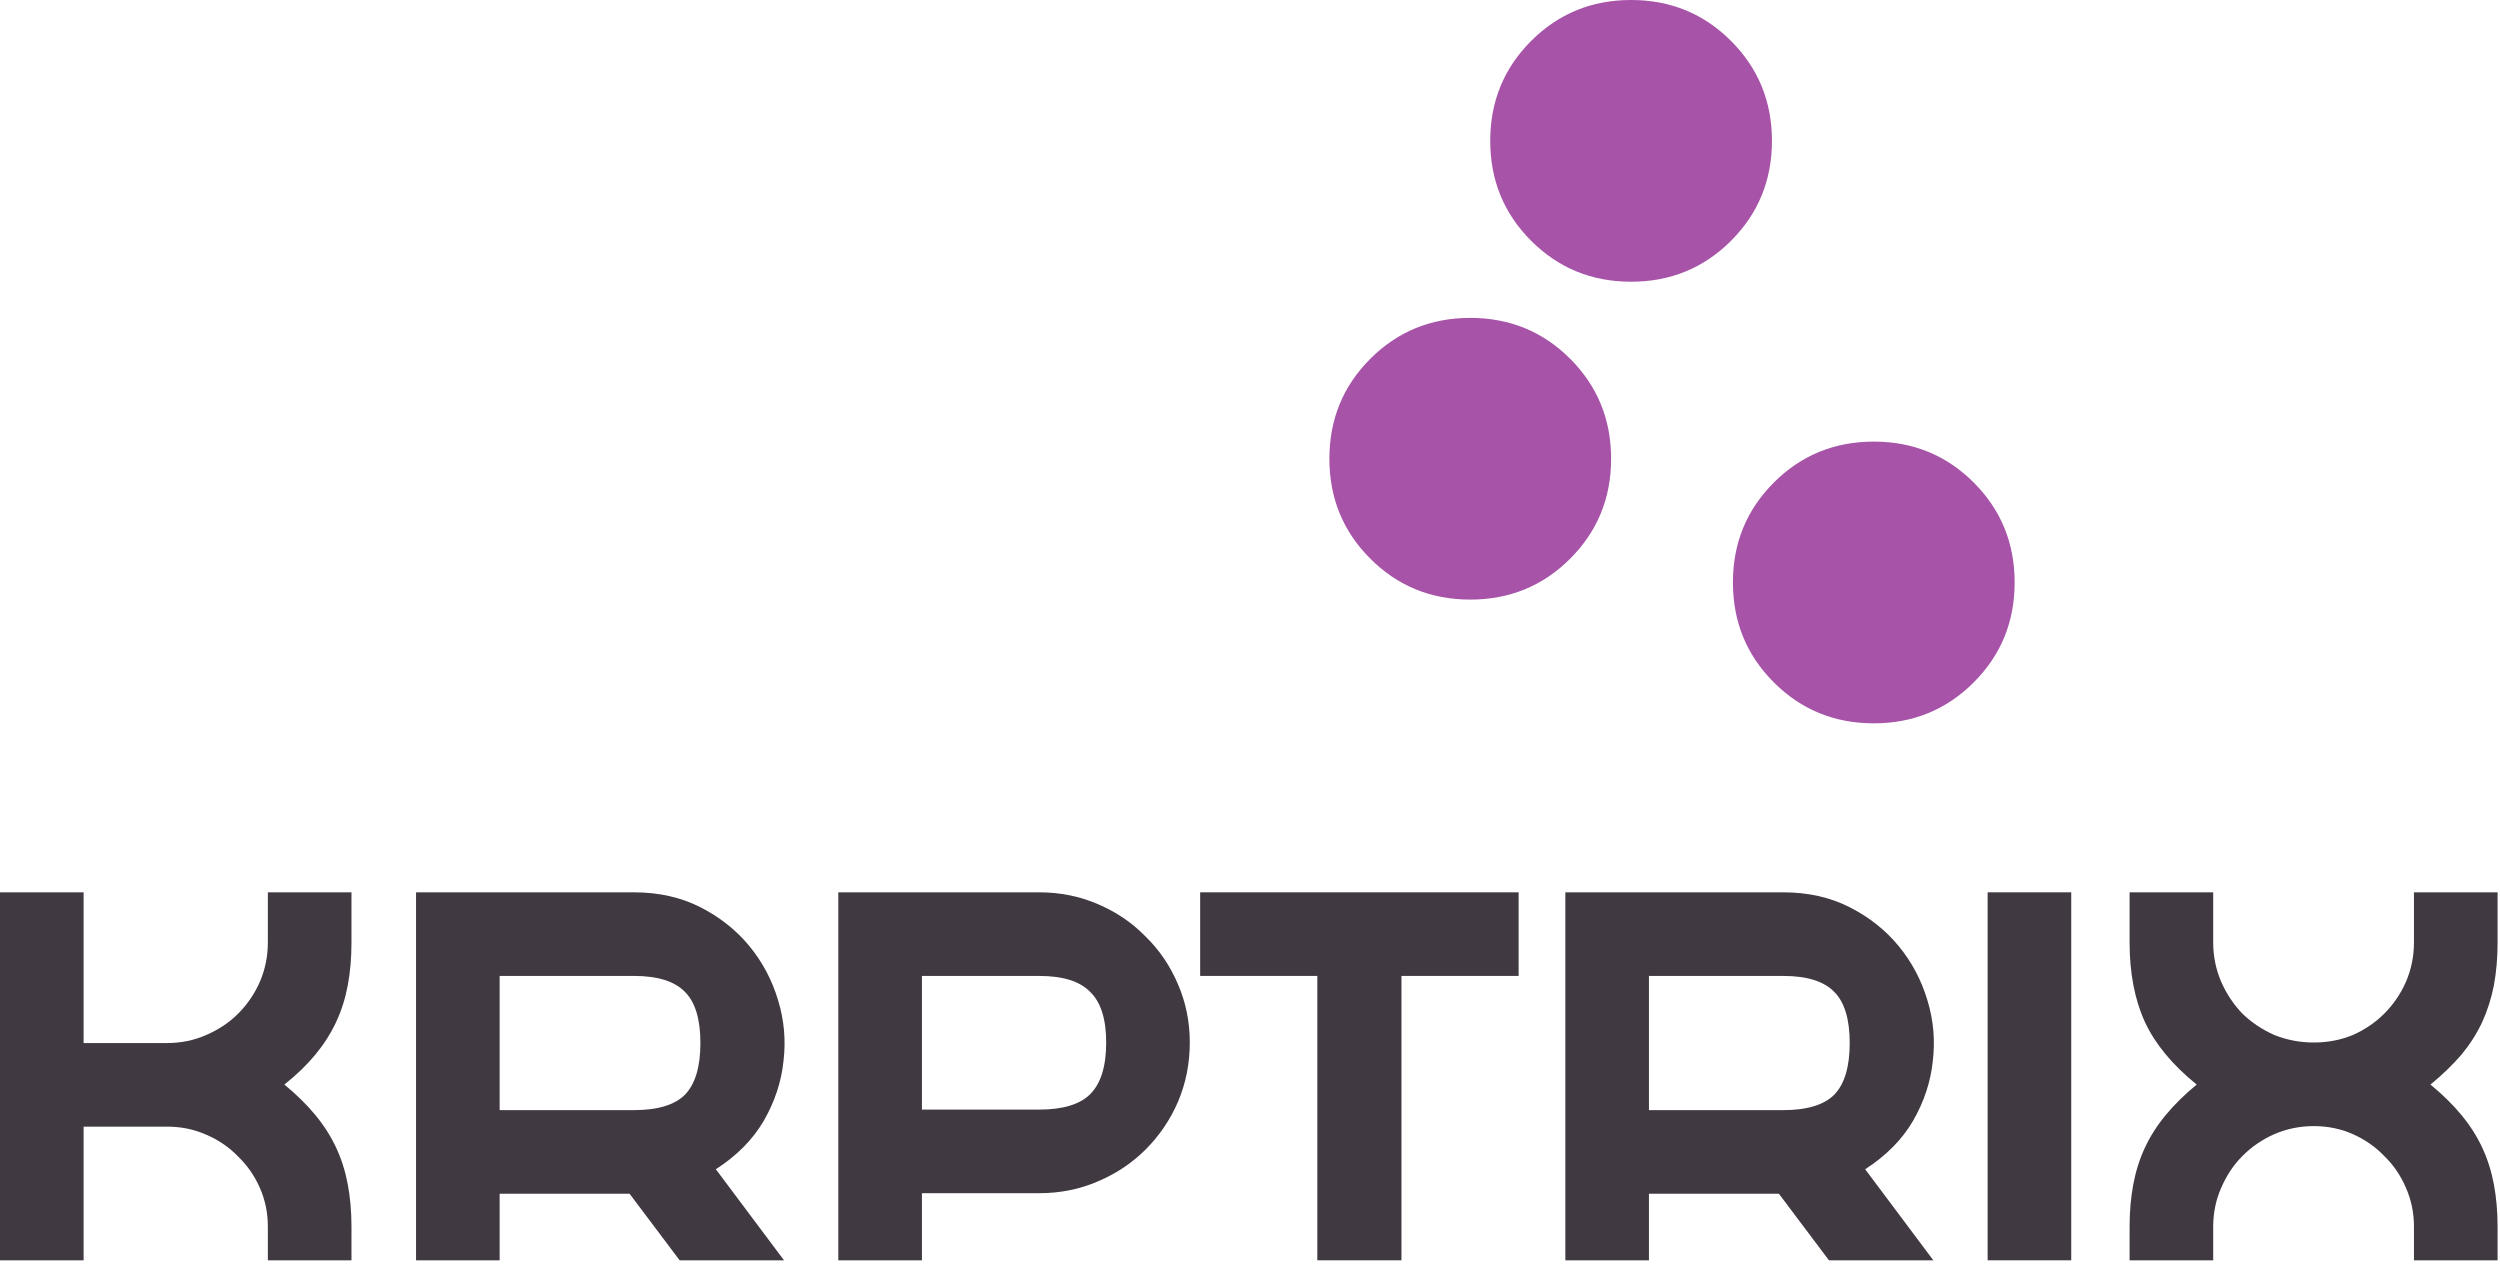 <svg width="154" height="78" viewBox="0 0 154 78" fill="none" xmlns="http://www.w3.org/2000/svg">
<path d="M21.651 75.568V77.635H16.5V75.568C16.5 74.715 16.336 73.917 16.008 73.173C15.68 72.43 15.232 71.785 14.663 71.238C14.117 70.669 13.46 70.221 12.695 69.893C11.951 69.565 11.153 69.401 10.3 69.401H5.15V77.635H0V54.967H5.15V64.251H10.3C11.153 64.251 11.951 64.087 12.695 63.759C13.46 63.431 14.117 62.993 14.663 62.447C15.232 61.878 15.68 61.222 16.008 60.478C16.336 59.713 16.5 58.904 16.5 58.051V54.967H21.651V58.051C21.651 59.013 21.574 59.899 21.421 60.708C21.268 61.517 21.027 62.272 20.699 62.971C20.371 63.671 19.945 64.338 19.42 64.972C18.895 65.607 18.261 66.219 17.517 66.809C18.261 67.422 18.895 68.045 19.42 68.679C19.945 69.313 20.371 69.98 20.699 70.68C21.027 71.38 21.268 72.135 21.421 72.944C21.574 73.753 21.651 74.628 21.651 75.568Z" fill="#413941"/>
<path d="M38.782 73.534H30.778V77.635H25.628V54.967H39.045C40.576 54.967 41.942 55.273 43.145 55.886C44.348 56.498 45.354 57.296 46.163 58.28C46.972 59.264 47.563 60.38 47.934 61.626C48.306 62.851 48.416 64.098 48.263 65.366C48.131 66.634 47.727 67.859 47.049 69.04C46.371 70.199 45.387 71.194 44.096 72.025L48.295 77.635H41.866L38.782 73.534ZM43.145 64.251C43.145 62.785 42.828 61.736 42.194 61.102C41.56 60.446 40.51 60.117 39.045 60.117H30.778V68.384H39.045C40.51 68.384 41.56 68.067 42.194 67.433C42.828 66.777 43.145 65.716 43.145 64.251Z" fill="#413941"/>
<path d="M64.007 54.967C65.298 54.967 66.501 55.208 67.616 55.689C68.753 56.17 69.737 56.837 70.568 57.69C71.421 58.521 72.088 59.505 72.569 60.642C73.05 61.758 73.291 62.95 73.291 64.218C73.291 65.508 73.05 66.722 72.569 67.859C72.088 68.974 71.421 69.959 70.568 70.811C69.737 71.642 68.753 72.299 67.616 72.78C66.501 73.261 65.298 73.501 64.007 73.501H56.791V77.635H51.64V54.967H64.007ZM68.141 64.218C68.141 62.775 67.813 61.736 67.156 61.102C66.522 60.446 65.473 60.117 64.007 60.117H56.791V68.351H64.007C65.473 68.351 66.522 68.034 67.156 67.4C67.813 66.744 68.141 65.683 68.141 64.218Z" fill="#413941"/>
<path d="M93.547 54.967V60.117H86.33V77.635H81.147V60.117H73.93V54.967H93.547Z" fill="#413941"/>
<path d="M109.58 73.534H101.575V77.635H96.425V54.967H109.842C111.373 54.967 112.74 55.273 113.942 55.886C115.145 56.498 116.151 57.296 116.96 58.28C117.77 59.264 118.36 60.38 118.732 61.626C119.104 62.851 119.213 64.098 119.06 65.366C118.929 66.634 118.524 67.859 117.846 69.04C117.168 70.199 116.184 71.194 114.894 72.025L119.093 77.635H112.663L109.58 73.534ZM113.942 64.251C113.942 62.785 113.625 61.736 112.991 61.102C112.357 60.446 111.307 60.117 109.842 60.117H101.575V68.384H109.842C111.307 68.384 112.357 68.067 112.991 67.433C113.625 66.777 113.942 65.716 113.942 64.251Z" fill="#413941"/>
<path d="M127.588 54.967V77.635H122.438V54.967H127.588Z" fill="#413941"/>
<path d="M136.333 58.051C136.333 58.904 136.497 59.713 136.825 60.478C137.153 61.222 137.591 61.878 138.138 62.447C138.706 62.993 139.362 63.431 140.106 63.759C140.871 64.065 141.68 64.218 142.533 64.218C143.386 64.218 144.184 64.065 144.928 63.759C145.671 63.431 146.317 62.993 146.863 62.447C147.432 61.878 147.88 61.222 148.208 60.478C148.536 59.713 148.7 58.904 148.7 58.051V54.967H153.851V58.051C153.851 59.013 153.774 59.899 153.621 60.708C153.468 61.495 153.227 62.25 152.899 62.971C152.571 63.671 152.145 64.338 151.62 64.972C151.095 65.585 150.461 66.197 149.717 66.809C150.461 67.422 151.095 68.045 151.62 68.679C152.145 69.313 152.571 69.98 152.899 70.68C153.227 71.38 153.468 72.135 153.621 72.944C153.774 73.753 153.851 74.628 153.851 75.568V77.635H148.7V75.568C148.7 74.715 148.536 73.917 148.208 73.173C147.88 72.408 147.432 71.752 146.863 71.205C146.317 70.636 145.671 70.188 144.928 69.86C144.184 69.532 143.386 69.368 142.533 69.368C141.68 69.368 140.871 69.532 140.106 69.86C139.362 70.188 138.706 70.636 138.138 71.205C137.591 71.752 137.153 72.408 136.825 73.173C136.497 73.917 136.333 74.715 136.333 75.568V77.635H131.183V75.568C131.183 74.628 131.26 73.753 131.413 72.944C131.566 72.135 131.806 71.38 132.134 70.68C132.462 69.98 132.889 69.313 133.414 68.679C133.939 68.045 134.573 67.422 135.316 66.809C133.829 65.607 132.769 64.327 132.134 62.971C131.5 61.594 131.183 59.953 131.183 58.051V54.967H136.333V58.051Z" fill="#413941"/>
<path d="M90.567 36.935C88.144 36.935 86.092 36.095 84.411 34.414C82.73 32.734 81.89 30.682 81.89 28.258C81.89 25.835 82.73 23.783 84.411 22.102C86.092 20.422 88.144 19.582 90.567 19.582C92.99 19.582 95.042 20.422 96.723 22.102C98.403 23.783 99.244 25.835 99.244 28.258C99.244 30.682 98.403 32.734 96.723 34.414C95.042 36.095 92.99 36.935 90.567 36.935ZM100.475 17.354C98.052 17.354 96 16.513 94.319 14.833C92.638 13.152 91.798 11.1 91.798 8.677C91.798 6.254 92.638 4.202 94.319 2.521C96 0.84 98.052 0 100.475 0C102.898 0 104.95 0.84 106.631 2.521C108.311 4.202 109.152 6.254 109.152 8.677C109.152 11.1 108.311 13.152 106.631 14.833C104.95 16.513 102.898 17.354 100.475 17.354ZM115.425 44.557C113.002 44.557 110.95 43.717 109.269 42.036C107.588 40.355 106.748 38.303 106.748 35.88C106.748 33.457 107.588 31.405 109.269 29.724C110.95 28.044 113.002 27.203 115.425 27.203C117.848 27.203 119.9 28.044 121.581 29.724C123.261 31.405 124.102 33.457 124.102 35.88C124.102 38.303 123.261 40.355 121.581 42.036C119.9 43.717 117.848 44.557 115.425 44.557Z" fill="#A653A8"/>
</svg>
